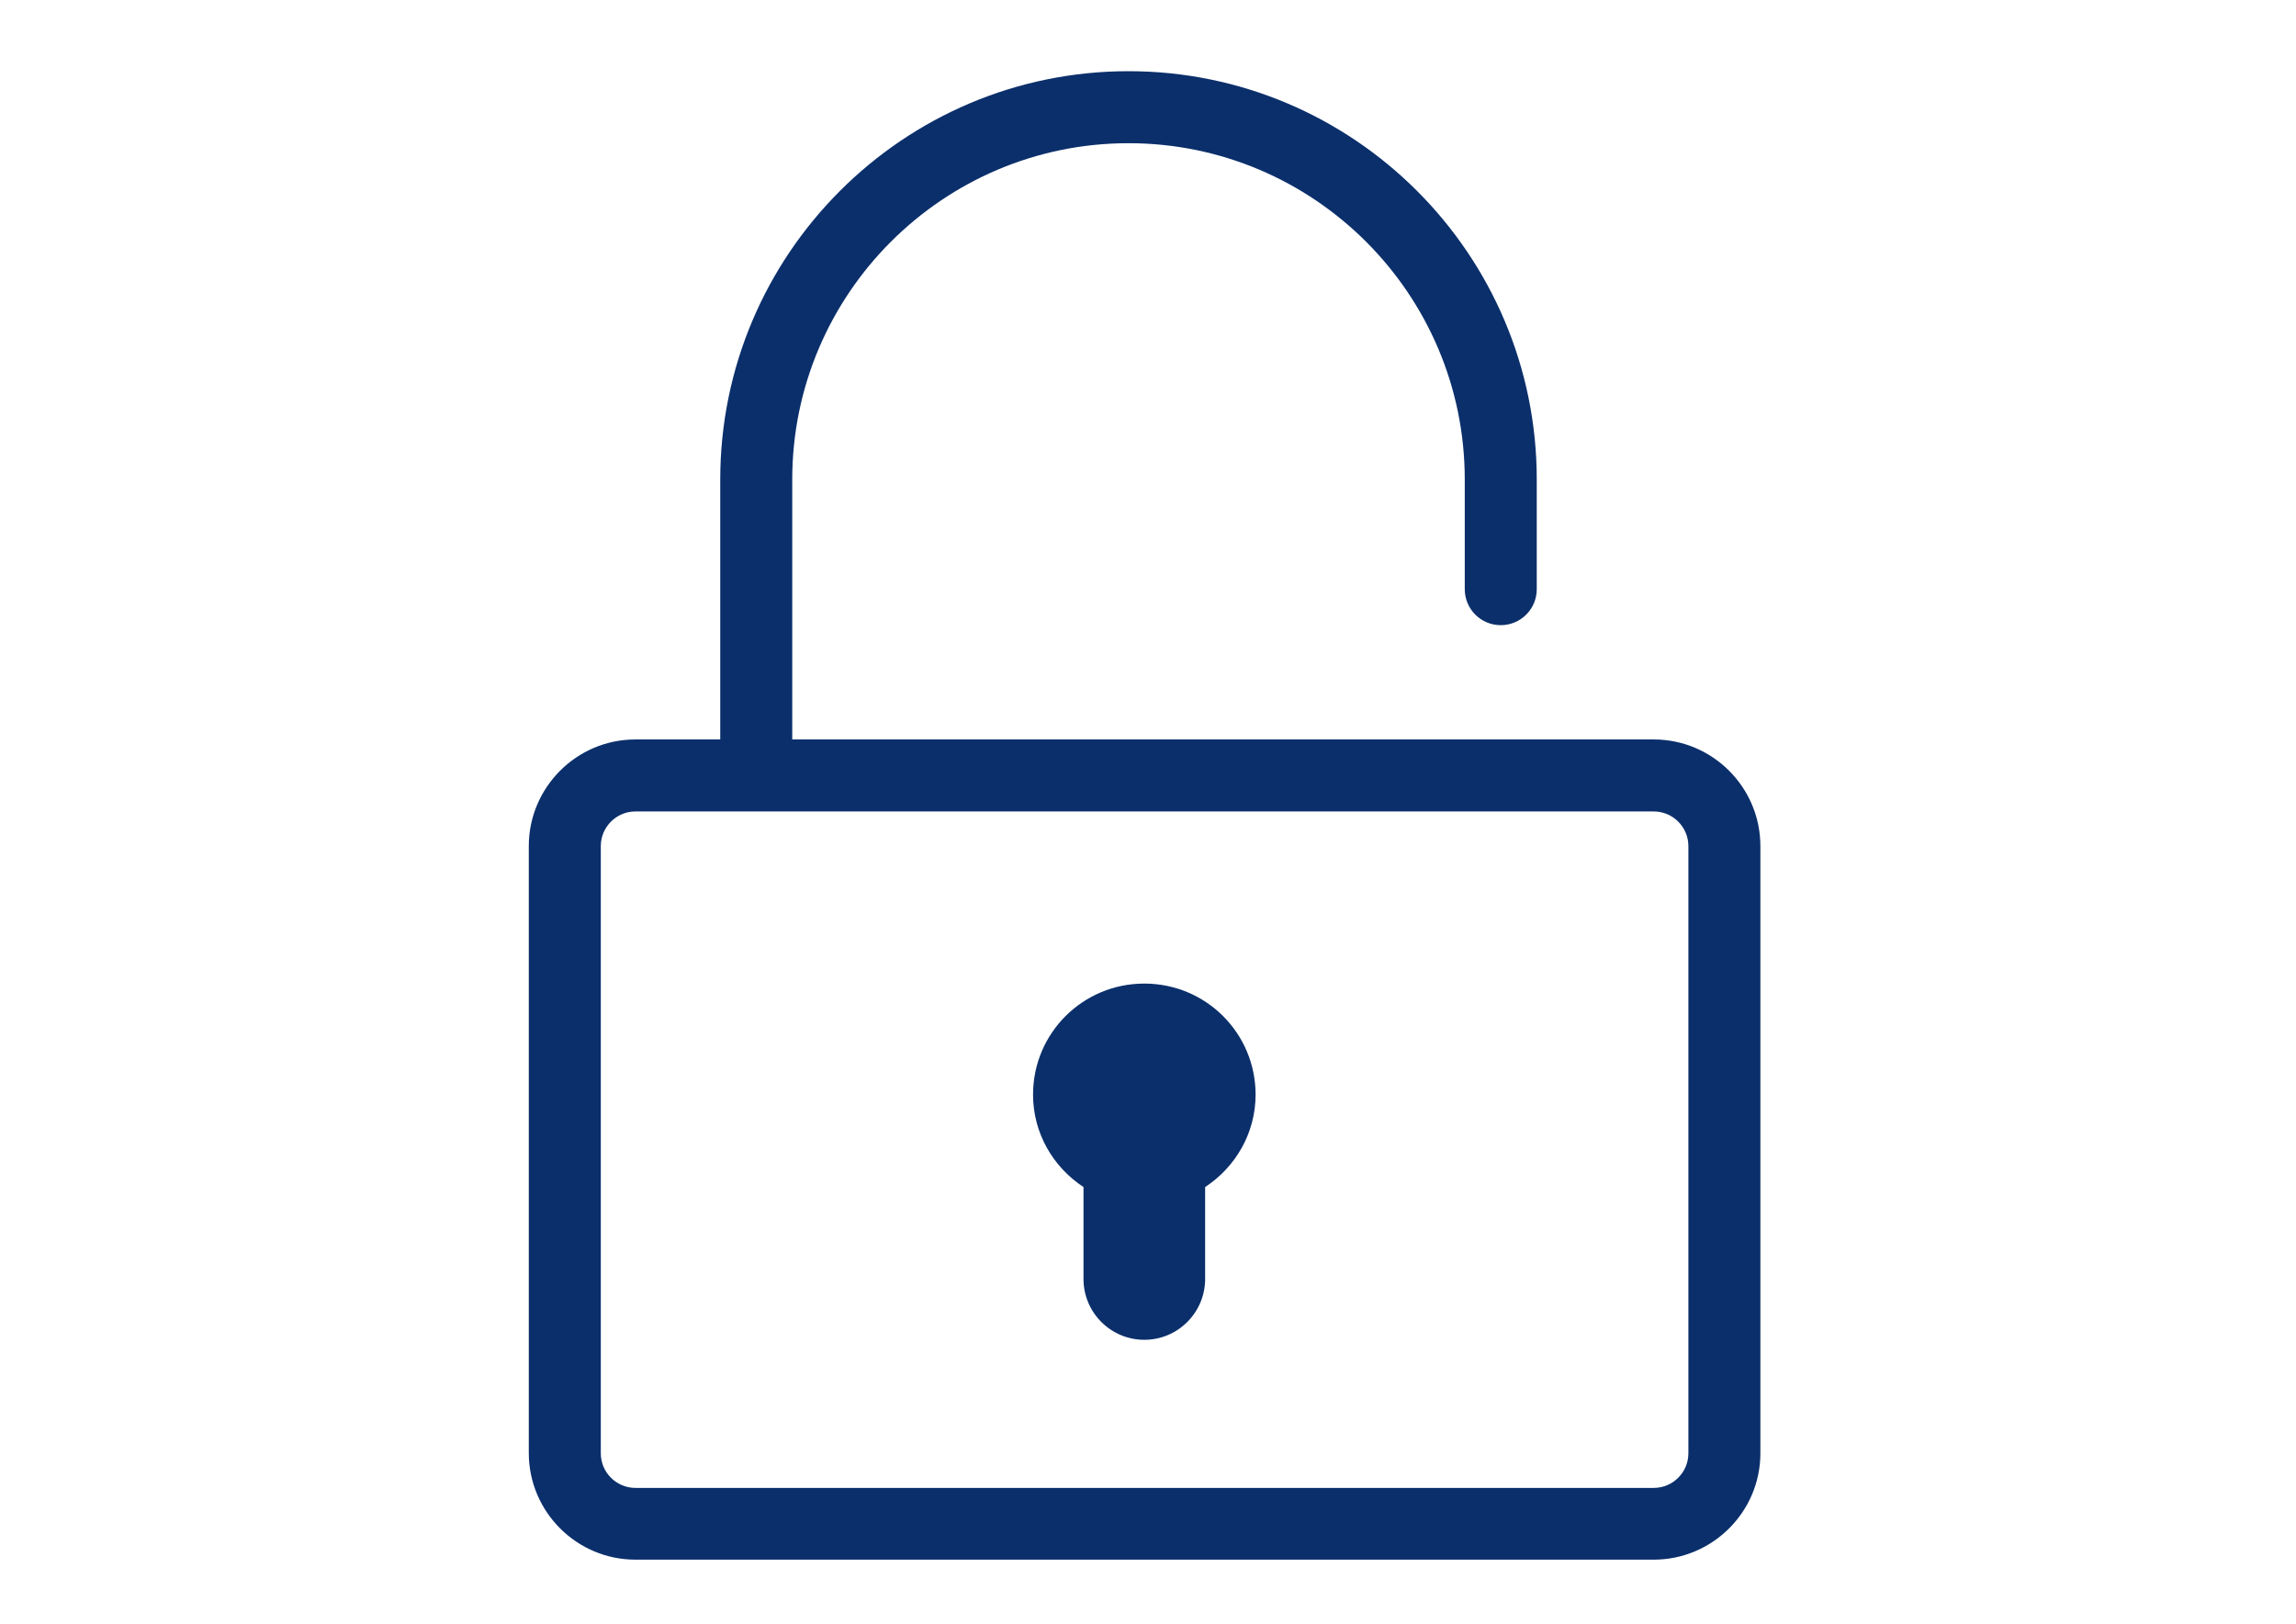 <?xml version="1.0" encoding="utf-8"?>
<!-- Generator: Adobe Illustrator 17.1.0, SVG Export Plug-In . SVG Version: 6.00 Build 0)  -->
<!DOCTYPE svg PUBLIC "-//W3C//DTD SVG 1.1//EN" "http://www.w3.org/Graphics/SVG/1.1/DTD/svg11.dtd">
<svg version="1.1" id="Fix__x26__Fall" xmlns="http://www.w3.org/2000/svg" xmlns:xlink="http://www.w3.org/1999/xlink" x="0px"
	 y="0px" viewBox="0 0 841.9 595.3" enable-background="new 0 0 841.9 595.3" xml:space="preserve">
<g>
	<g>
		<path fill="#0B2F6B" d="M277.3,288.4c-7.3,0-13.2-5.9-13.2-13.2v-99.4c0-82.5,67.1-149.7,149.7-149.7
			c82.5,0,149.7,67.1,149.7,149.7V216c0,7.3-5.9,13.2-13.2,13.2s-13.2-5.9-13.2-13.2v-40.2c0-68-55.3-123.3-123.3-123.3
			s-123.3,55.3-123.3,123.3v99.4C290.5,282.5,284.6,288.4,277.3,288.4z"/>
	</g>
	<g>
		<path fill="#0B2F6B" d="M606.4,571.8H233c-21.5,0-39.1-17.5-39.1-39.1V310.2c0-21.5,17.5-39.1,39.1-39.1h373.4
			c21.5,0,39.1,17.5,39.1,39.1v222.6C645.5,554.3,627.9,571.8,606.4,571.8z M233,297.5c-7,0-12.7,5.7-12.7,12.7v222.6
			c0,7,5.7,12.7,12.7,12.7h373.4c7,0,12.7-5.7,12.7-12.7V310.2c0-7-5.7-12.7-12.7-12.7H233z"/>
	</g>
	<path fill="#0B2F6B" d="M460.4,401.3c0-22.5-18.2-40.7-40.8-40.7c-22.6,0-40.8,18.2-40.8,40.7c0,14.2,7.4,26.6,18.5,33.9v33.7
		c0,12.3,10,22.3,22.3,22.3c12.3,0,22.3-10,22.3-22.3v-33.7C453,427.9,460.4,415.5,460.4,401.3z"/>
</g>
</svg>
